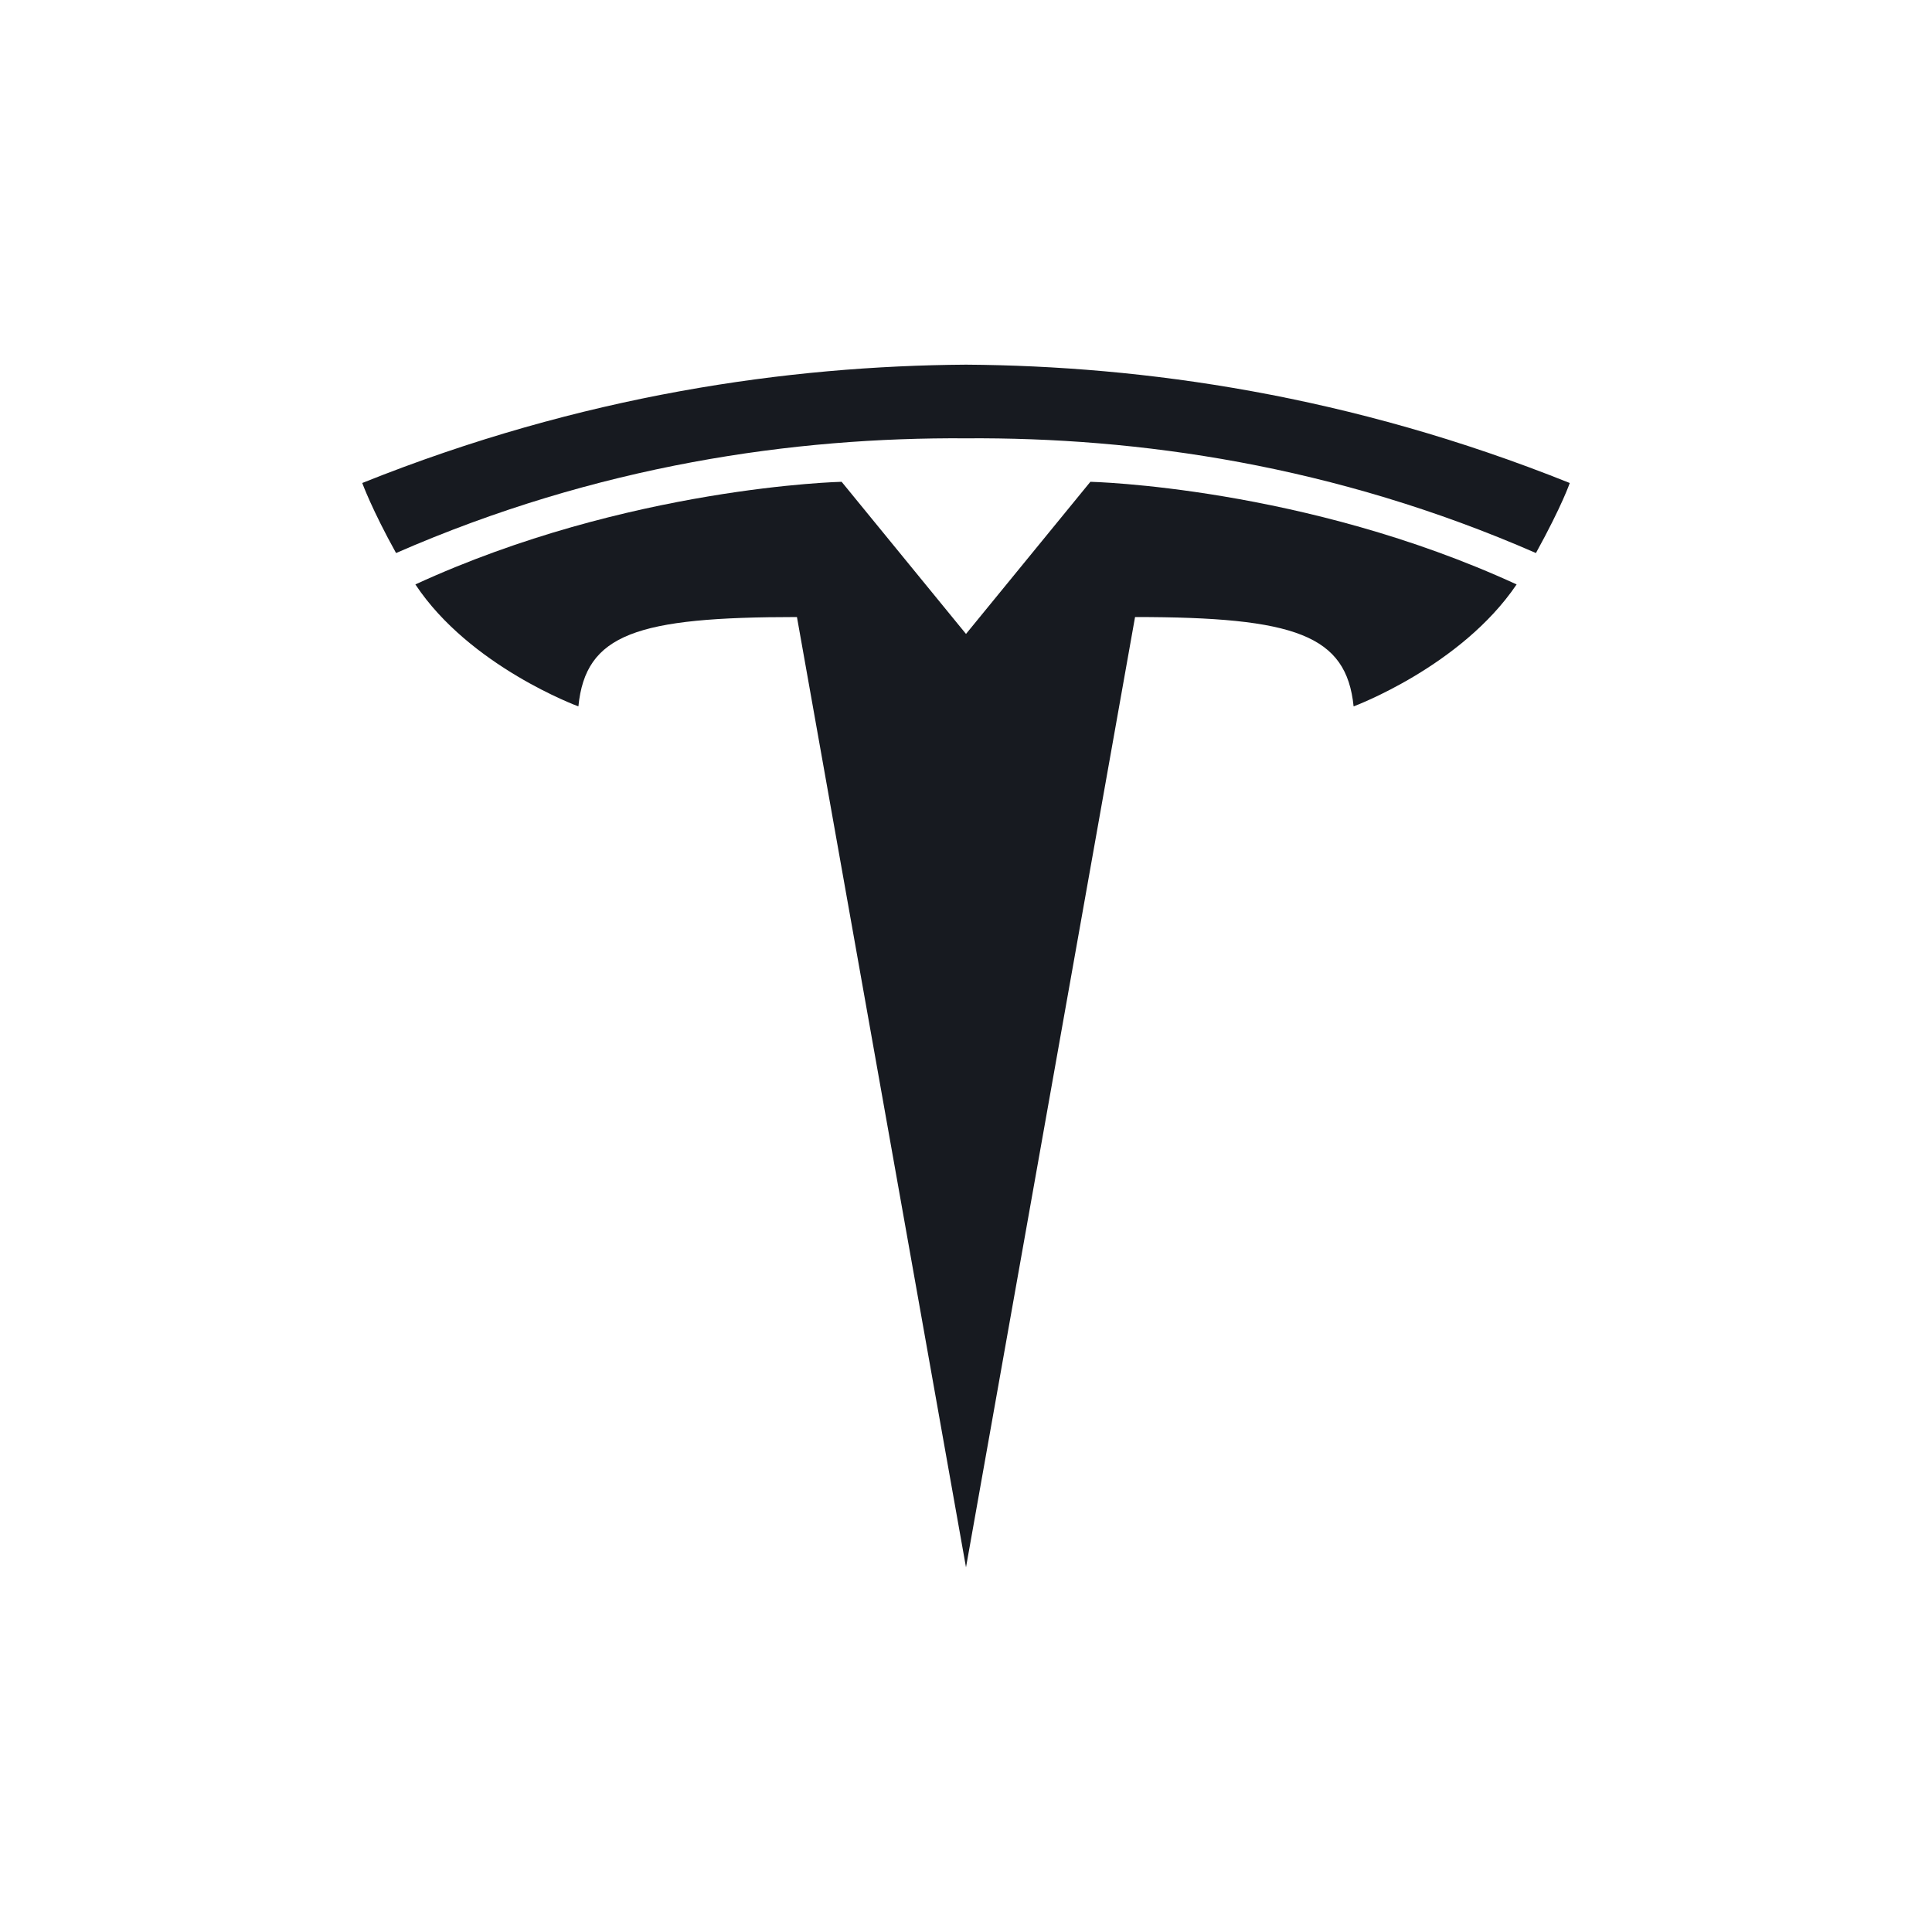 <svg xmlns:xlink="http://www.w3.org/1999/xlink" class="tw-chat--tds-icon tw-chat--tds-icon-logo" viewBox="0 0 160 160" xmlns="http://www.w3.org/2000/svg" width="160"  height="160" ><g transform="translate(30 30)" fill="#171A20"><path d="M50 99.8l14-78.7c13.3 0 17.5 1.5 18.1 7.4 0 0 8.9-3.3 13.5-10.1C78 10.3 60.3 9.9 60.3 9.9L50 22.5 39.7 9.9s-17.7.4-35.3 8.5c4.5 6.8 13.5 10.1 13.5 10.1.6-6 4.8-7.4 18.1-7.4l14 78.7z" fill="#171A20"></path><path d="M50 6.3c14.2-.1 30.5 2.2 47.2 9.5 2.2-4 2.8-5.8 2.8-5.8C81.8 2.7 64.7.3 50 .2 35.3.3 18.2 2.7 0 10c0 0 .8 2.2 2.8 5.8 16.7-7.3 33-9.6 47.2-9.5z" fill="#171A20"></path></g></svg>